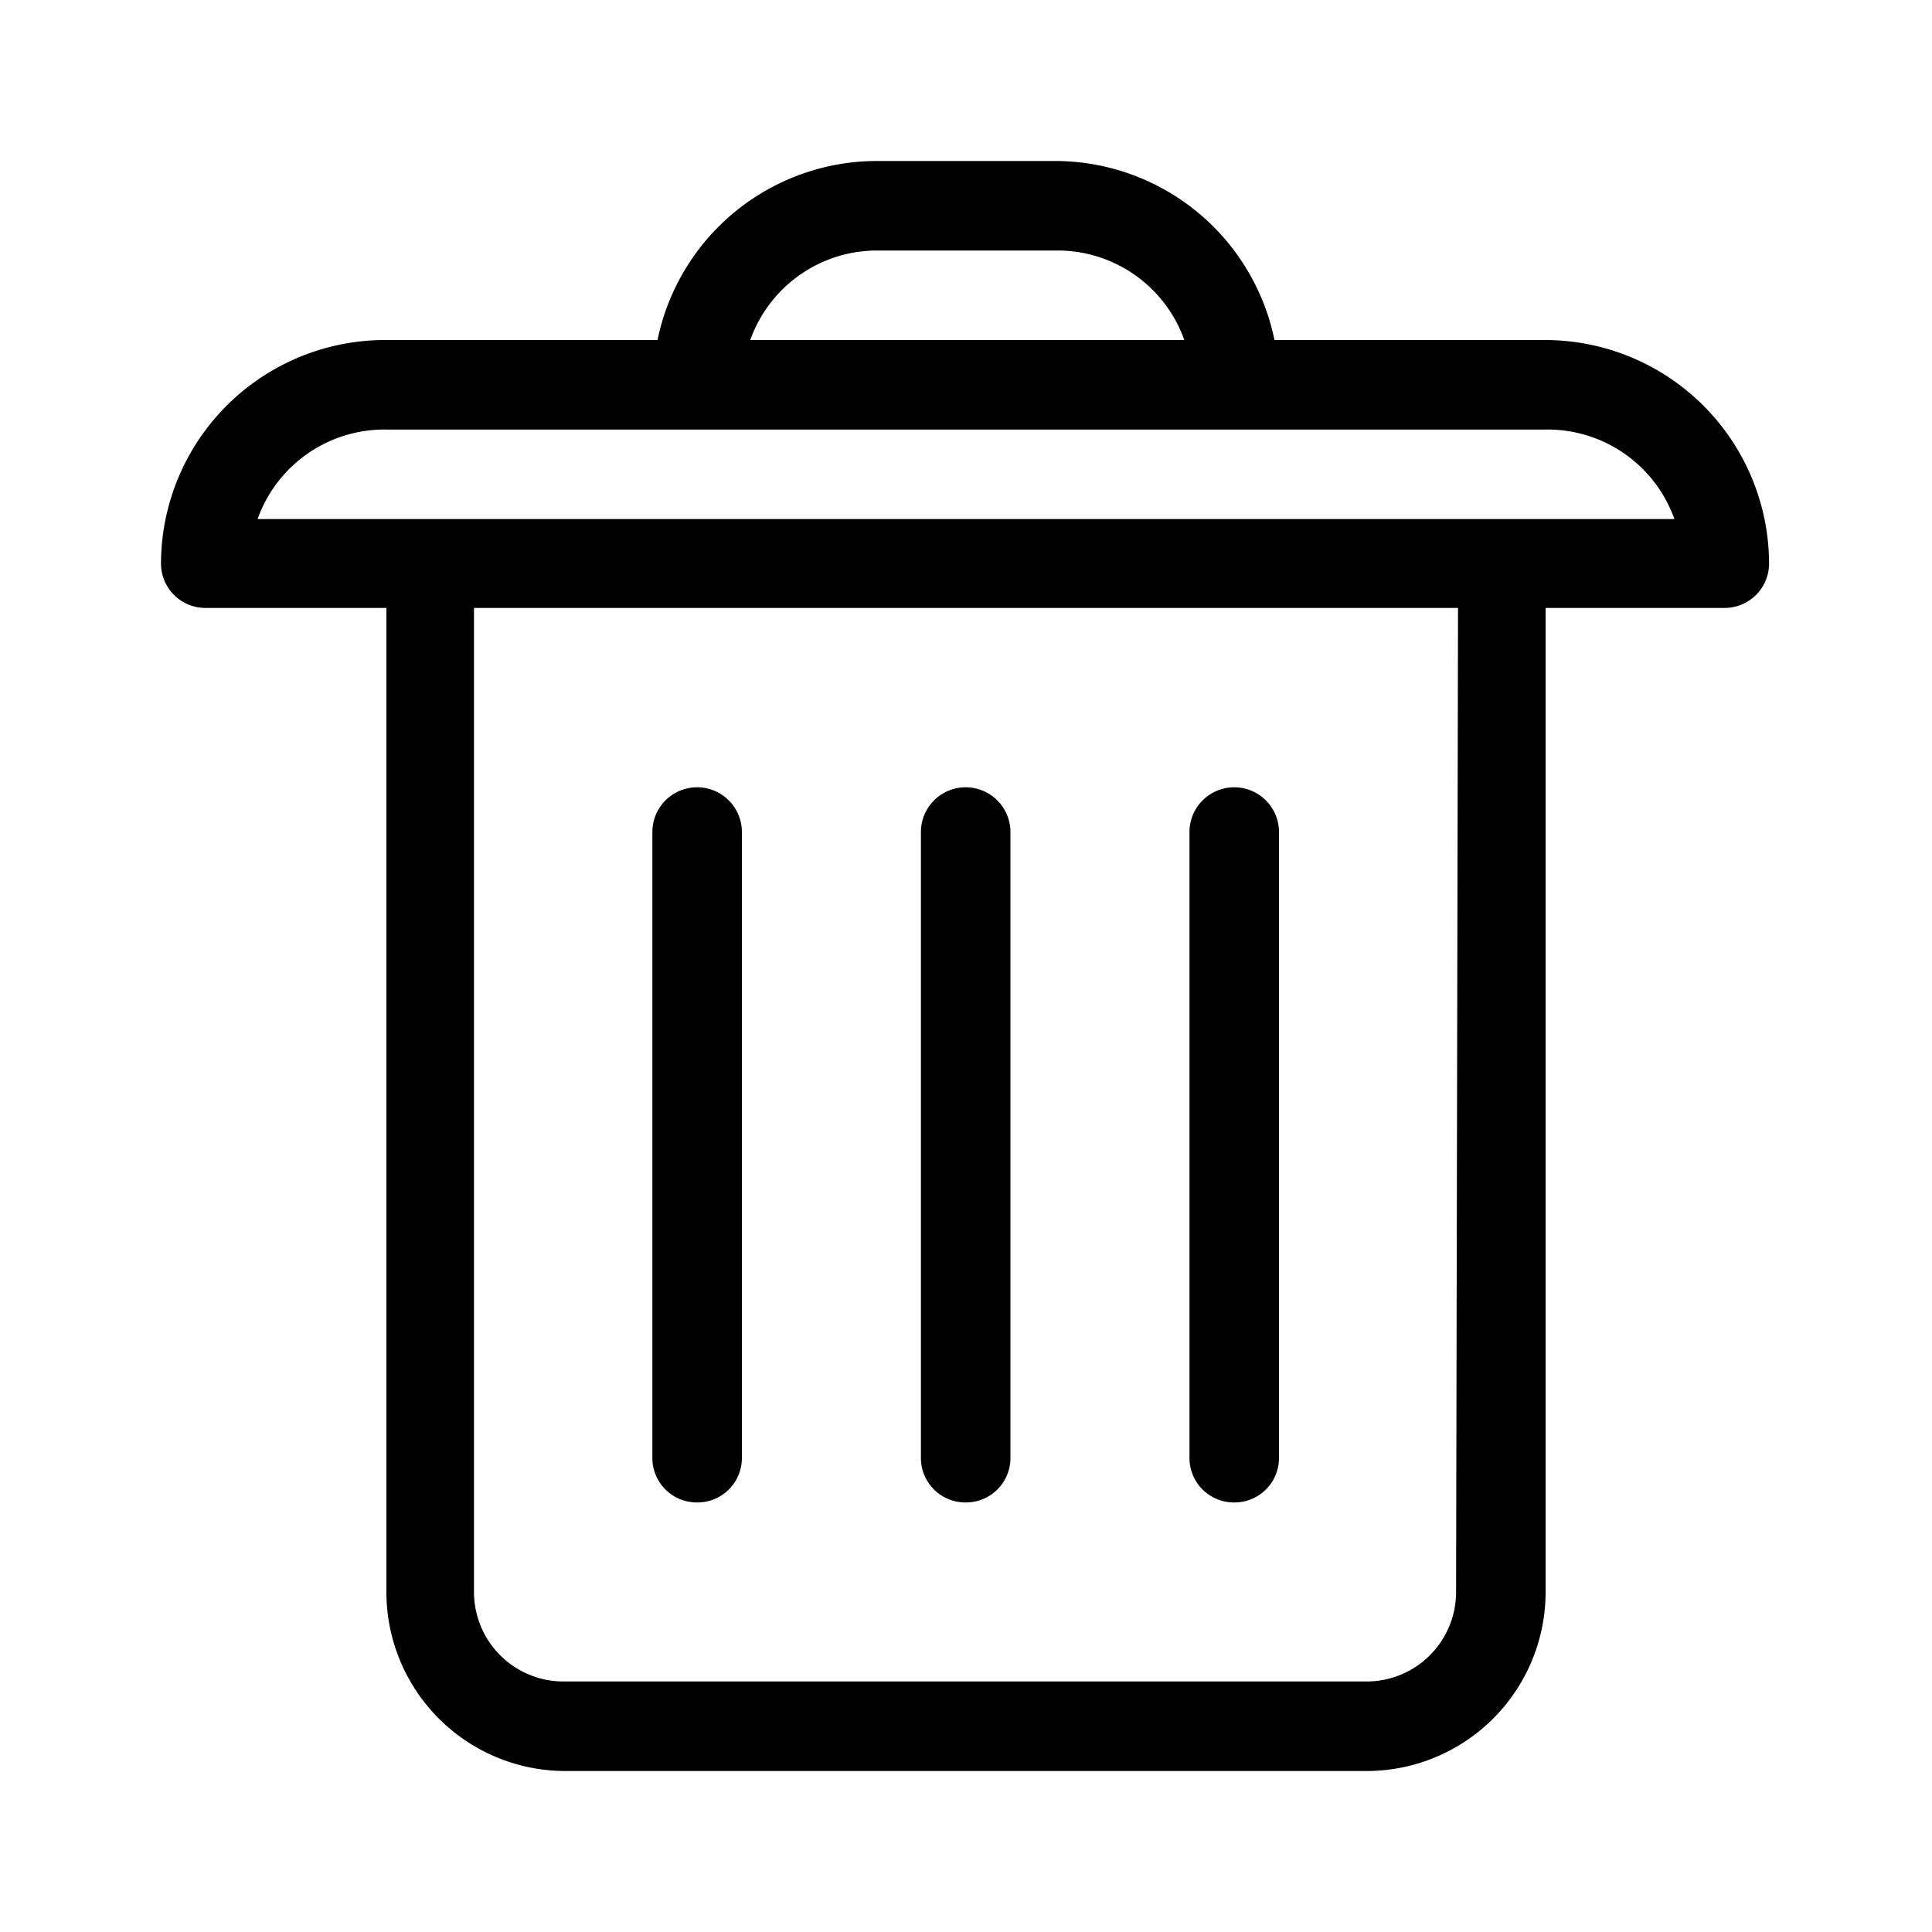 <?xml version="1.0" standalone="no"?><!DOCTYPE svg PUBLIC "-//W3C//DTD SVG 1.1//EN" "http://www.w3.org/Graphics/SVG/1.1/DTD/svg11.dtd"><svg class="icon" width="48px" height="48.00px" viewBox="0 0 1024 1024" version="1.1" xmlns="http://www.w3.org/2000/svg"><path d="M819.2 180.224h-143.701a118.784 118.784 0 0 0-116.053-94.891h-94.891a118.784 118.784 0 0 0-116.053 94.891H204.8a118.784 118.784 0 0 0-119.467 118.443 23.552 23.552 0 0 0 23.552 23.552H204.8v521.557a94.891 94.891 0 0 0 93.867 94.891h426.667A94.891 94.891 0 0 0 819.2 843.776V322.219h94.891a23.552 23.552 0 0 0 23.552-23.552A118.784 118.784 0 0 0 819.2 180.224zM464.555 132.779h94.891a71.339 71.339 0 0 1 68.267 47.445h-230.059a71.339 71.339 0 0 1 66.901-47.445z m307.2 710.997a47.445 47.445 0 0 1-47.445 47.445H298.667a47.445 47.445 0 0 1-47.445-47.445V322.219h521.557zM819.2 275.115H136.533a71.339 71.339 0 0 1 68.267-47.445h614.4a71.339 71.339 0 0 1 68.267 47.445z"  /><path d="M654.336 796.331a23.552 23.552 0 0 0 23.552-23.552v-331.776a23.552 23.552 0 1 0-47.445 0v331.776a23.552 23.552 0 0 0 23.552 23.552zM512 796.331a23.552 23.552 0 0 0 23.552-23.552v-331.776a23.552 23.552 0 1 0-47.445 0v331.776a23.552 23.552 0 0 0 23.552 23.552zM369.664 796.331a23.552 23.552 0 0 0 23.552-23.552v-331.776a23.552 23.552 0 1 0-47.445 0v331.776a23.552 23.552 0 0 0 23.552 23.552z"  /></svg>